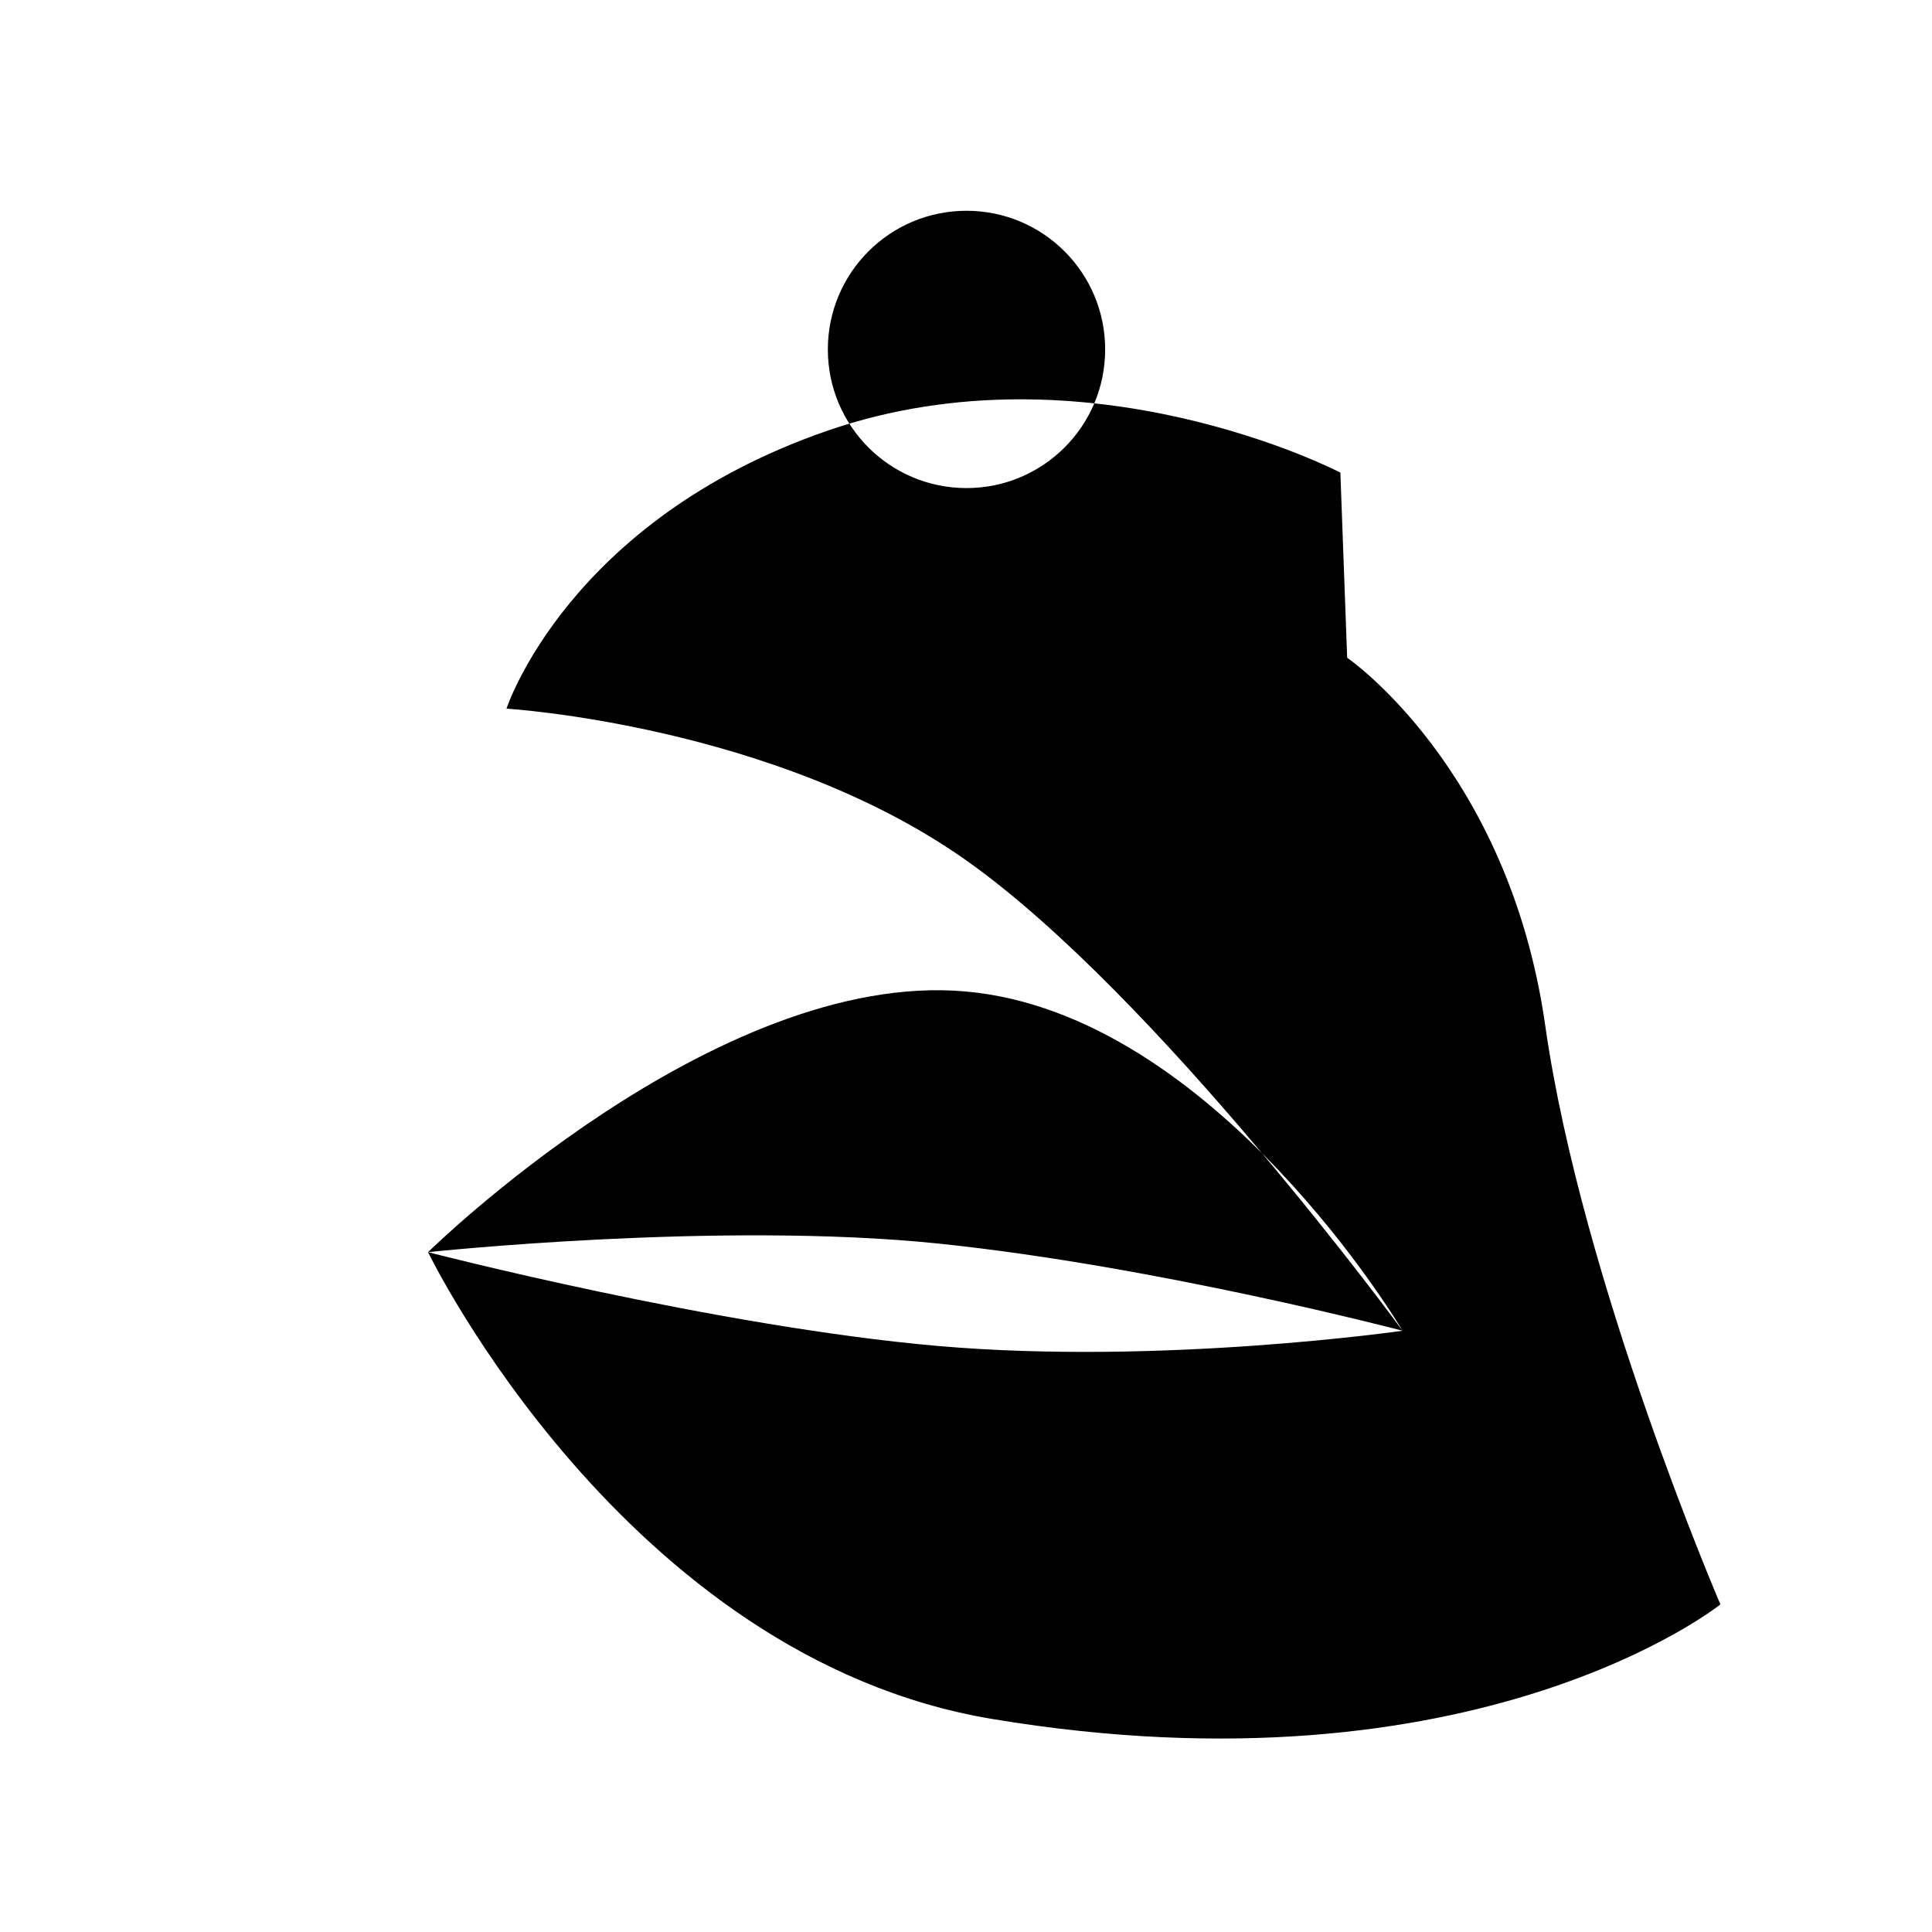 <?xml version="1.0" encoding="UTF-8"?>
<svg width="512" height="512" viewBox="0 0 512 512" fill="none" xmlns="http://www.w3.org/2000/svg">
<path fill-rule="evenodd" clip-rule="evenodd" d="M455.925 425.184C455.925 425.184 391.365 476.963 262.893 455.536C165.423 439.279 113.437 331.833 113.437 331.833C113.437 331.833 189.571 351.561 248.704 356.706C307.837 361.85 371.697 352.661 371.697 352.661C371.697 352.661 306.586 335.554 248.704 329.559C190.821 323.564 113.437 331.833 113.437 331.833C113.437 331.833 189.571 256.899 255.832 262.744C322.094 268.589 371.697 352.661 371.697 352.661C371.697 352.661 306.586 263.594 255.832 227.844C205.077 192.095 134.228 187.801 134.228 187.801C134.228 187.801 150.435 137.896 219.343 114.119C288.251 90.343 355.212 125.242 355.212 125.242L357.012 174.297C357.012 174.297 399.798 203.619 409.487 271.676C419.176 339.733 455.925 425.184 455.925 425.184ZM256.133 129.345C276.44 129.345 292.878 112.907 292.878 92.601C292.878 72.294 276.44 55.856 256.133 55.856C235.827 55.856 219.389 72.294 219.389 92.601C219.389 112.907 235.827 129.345 256.133 129.345Z" fill="currentColor"/>
</svg> 